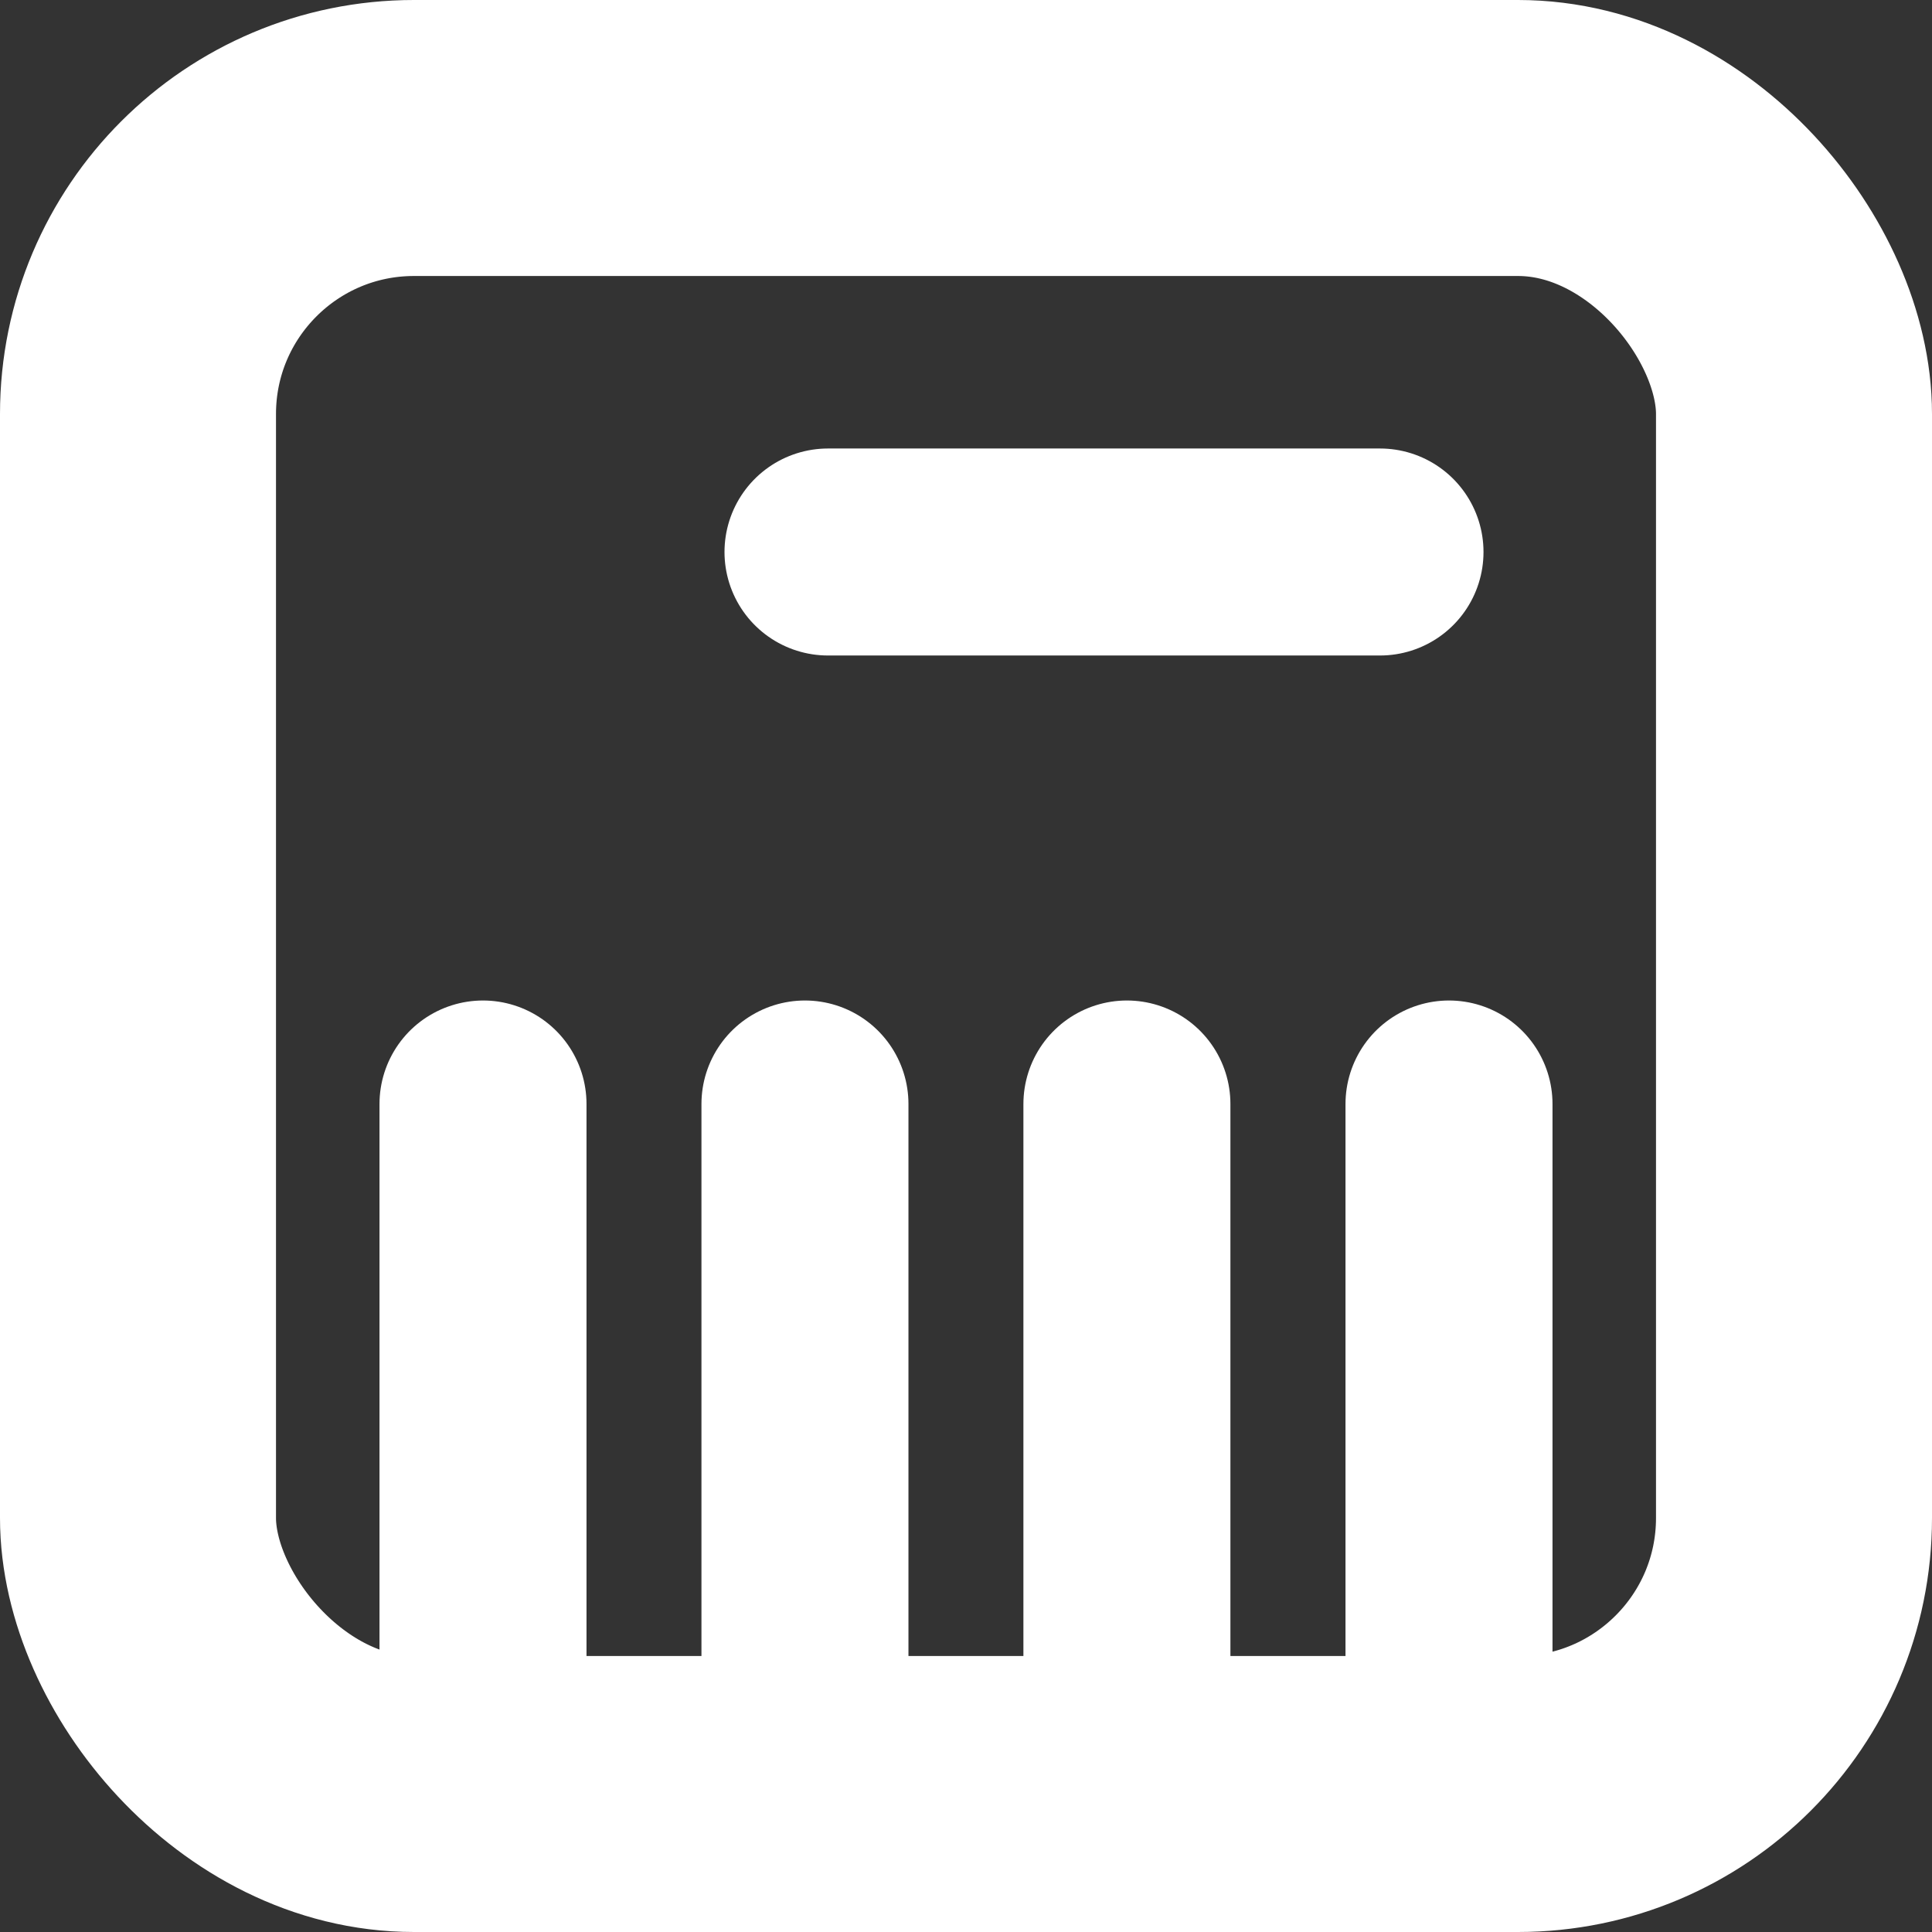 <svg width="14" height="14" viewBox="0 0 14 14" fill="none" xmlns="http://www.w3.org/2000/svg">
<rect x="0" y="0" width="14" height="14" fill="#333333" stroke="none"/>
<g clip-path="url(#clip0_67_9382)">
<rect x="1" y="1" width="12" height="12" rx="2" stroke="white" stroke-width="2"/>
<path d="M3.5 12V8" stroke="white" stroke-width="1.5" stroke-linecap="round"/>
<path d="M5.833 12V8" stroke="white" stroke-width="1.5" stroke-linecap="round"/>
<path d="M8.166 12V8" stroke="white" stroke-width="1.5" stroke-linecap="round"/>
<path d="M10.5 12V8" stroke="white" stroke-width="1.5" stroke-linecap="round"/>
<path d="M6 4H10" stroke="white" stroke-width="1.5" stroke-linecap="round"/>
</g>
<defs>
<clipPath id="clip0_67_9382">
<rect width="14" height="14" fill="white"/>
</clipPath>
</defs>
</svg>
